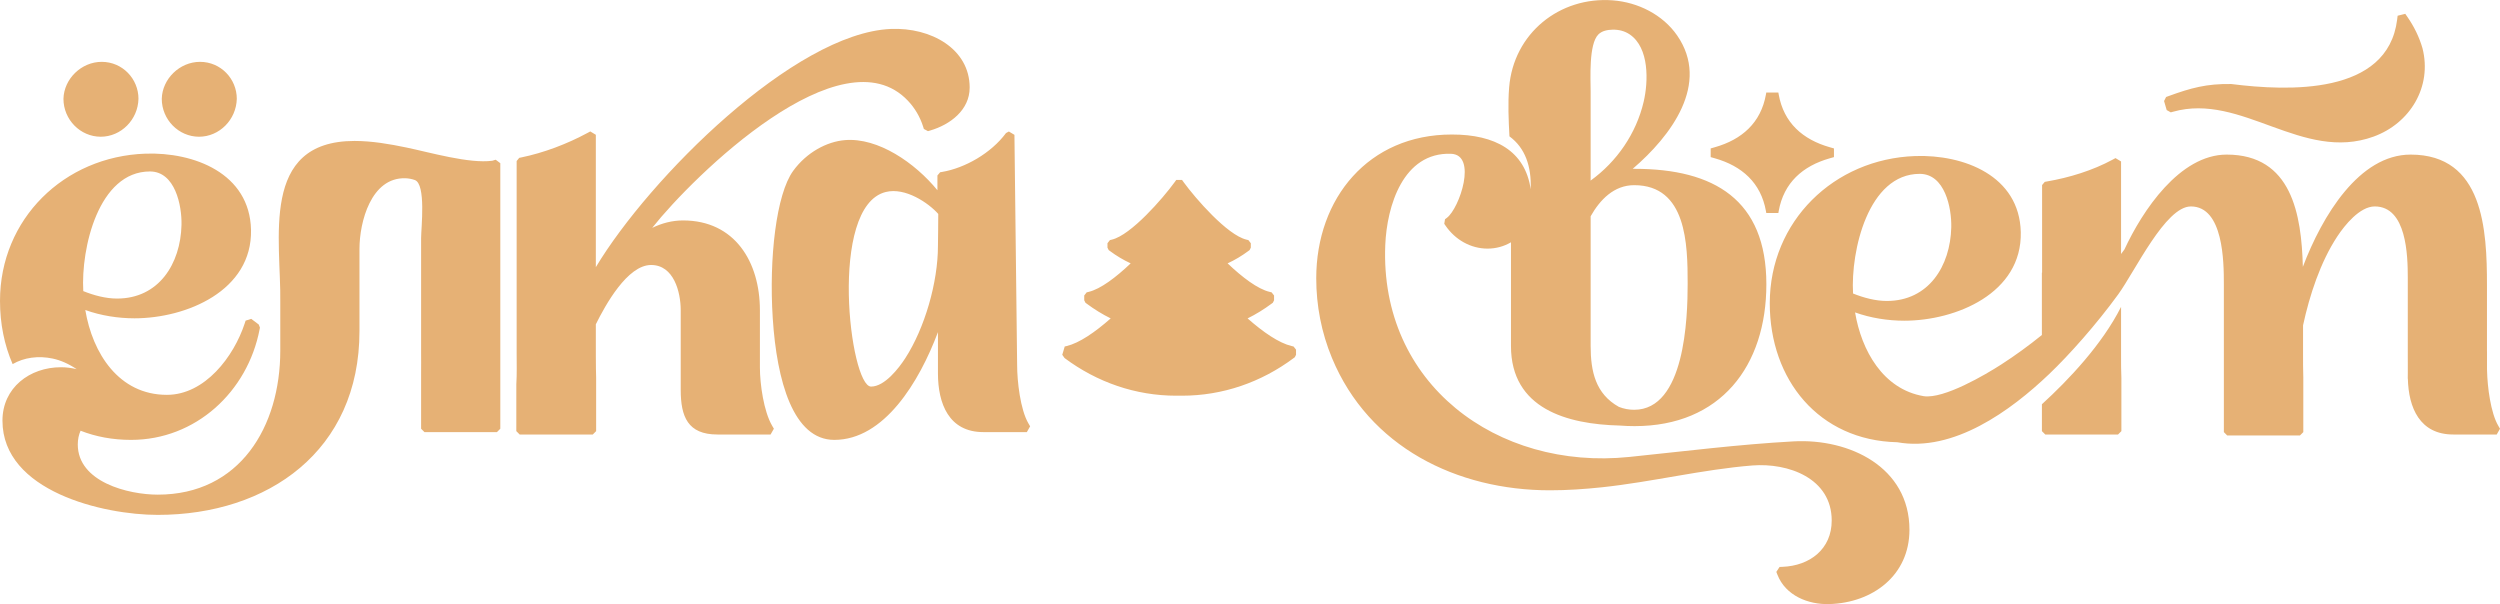<svg width="240" height="58" viewBox="0 0 240 58" fill="none" xmlns="http://www.w3.org/2000/svg">
<g clip-path="url(#clip0_351_553)">
<path fill-rule="evenodd" clip-rule="evenodd" d="M203.352 28.255C201.242 31.157 198.662 34.057 196.708 35.921C193.014 39.442 187.54 43.426 182.135 42.455C174.617 42.282 169.898 36.467 169.898 29.116C169.898 21.242 176.053 15.253 183.855 14.981C188.52 14.818 193.874 16.862 193.995 22.289C194.126 28.141 187.789 30.788 182.806 30.788C181.258 30.788 179.582 30.533 178.087 29.991C178.698 33.639 180.762 37.364 184.67 38.031L184.686 38.034C186.619 38.309 190.58 35.985 192.13 34.984C193.454 34.13 194.76 33.181 196.021 32.16L196.02 29.98V26.183L196.041 26.162V17.765L196.3 17.457L196.497 17.423C198.655 17.051 200.884 16.37 202.814 15.326L203.088 15.178L203.622 15.499V24.384L203.944 23.951C205.665 20.241 209.244 14.841 213.76 14.841C220.008 14.841 220.944 20.595 221.074 25.616C222.94 20.704 226.484 14.841 231.417 14.841C238.419 14.841 238.749 22.068 238.749 27.389V33.729L238.753 33.733V35.279V35.333V35.351V35.366L238.754 35.4L238.754 35.425V35.433L238.755 35.466V35.499L238.755 35.501V35.533L238.756 35.566L238.757 35.579C238.792 37.143 239.101 39.627 239.838 40.881L240 41.156L239.685 41.712H235.509C232.3 41.712 231.219 39.145 231.154 36.347L231.144 36.337L231.147 36.107L231.15 35.797V35.766V35.735V35.115V35.084V35.053V35.022L231.147 34.123V26.643C231.147 24.523 231.038 19.818 227.979 19.818C226.539 19.818 225.099 21.611 224.387 22.688C222.755 25.159 221.718 28.347 221.093 31.23V33.972C221.093 34.714 221.089 35.46 221.117 36.222V41.482L220.795 41.806H213.813L213.491 41.482V36.036C213.498 35.544 213.491 35.052 213.491 34.56L213.49 27.249C213.49 25.157 213.451 19.818 210.322 19.818C207.879 19.818 204.966 26.033 203.352 28.255ZM177.893 28.177C178.91 28.586 180.047 28.892 181.134 28.892C185.139 28.892 187.234 25.559 187.322 21.821C187.366 19.96 186.712 16.69 184.293 16.69C179.347 16.69 177.657 24.083 177.893 28.177ZM138.898 20.914C140.12 19.993 141.85 14.853 139.295 14.763C134.699 14.603 133.139 19.771 132.986 23.525C132.444 36.852 143.722 45.172 156.404 43.868C161.64 43.33 166.929 42.659 172.182 42.372C177.546 42.079 183.307 44.841 183.307 50.859C183.307 55.246 179.773 57.869 175.619 57.992C173.591 58.053 171.41 57.179 170.631 55.167L170.528 54.902L170.838 54.427L171.121 54.416C173.744 54.312 175.844 52.715 175.844 49.972C175.844 45.901 171.663 44.41 168.212 44.686C163.435 45.069 158.601 46.267 153.78 46.78C152.124 46.955 150.458 47.069 148.793 47.069C139.875 47.069 131.413 42.925 127.865 34.356C126.863 31.937 126.359 29.343 126.359 26.724C126.359 19.014 131.395 12.914 139.361 12.914H139.408C143.517 12.914 146.414 14.473 146.947 18.171C147.028 15.951 146.41 14.194 144.907 13.091C144.822 11.508 144.753 9.926 144.877 8.397C145.296 3.202 149.724 -0.358 154.837 0.034C157.233 0.218 159.62 1.396 161.008 3.406C164.205 8.035 160.415 13.063 156.738 16.208C156.8 16.208 156.862 16.207 156.924 16.207C164.56 16.207 169.571 19.184 169.571 27.286C169.571 35.143 165.169 40.908 156.924 40.908C156.442 40.908 155.967 40.89 155.501 40.853C150.456 40.731 145.053 39.25 145.053 33.214V23.259C144.397 23.648 143.624 23.867 142.805 23.867C141.174 23.867 139.693 23.005 138.775 21.668L138.649 21.485L138.721 21.047L138.898 20.914ZM169.563 20.448L169.53 20.26C169.043 17.54 167.222 15.934 164.624 15.196L164.225 15.083V14.249L164.624 14.135C167.222 13.397 169.043 11.791 169.53 9.071L169.563 8.884H170.722L170.755 9.071C171.242 11.791 173.063 13.397 175.66 14.135L176.06 14.249V15.083L175.66 15.196C173.063 15.934 171.242 17.54 170.755 20.26L170.722 20.448H169.563ZM119.768 30.567C121.27 31.891 122.774 32.929 123.997 33.221L124.182 33.264L124.419 33.565V34.06L124.302 34.294L124.197 34.372C121.082 36.699 117.378 37.987 113.473 37.987L113.207 37.982L112.913 37.987C109.017 37.987 105.313 36.699 102.198 34.372L101.977 34.06L102.213 33.264L102.399 33.221C103.621 32.929 105.125 31.891 106.627 30.567C105.819 30.167 105.043 29.689 104.307 29.14L104.203 29.062L104.086 28.828V28.366L104.322 28.065L104.508 28.021C105.658 27.747 107.132 26.627 108.545 25.283C107.843 24.959 107.17 24.557 106.538 24.085L106.434 24.007L106.317 23.773V23.349L106.554 23.048L106.739 23.004C108.584 22.564 111.64 19.035 112.755 17.503L112.919 17.276H113.477L113.64 17.503C114.756 19.035 117.812 22.564 119.656 23.004L119.842 23.048L120.078 23.349V23.773L119.962 24.007L119.857 24.085C119.225 24.557 118.553 24.959 117.85 25.283C119.264 26.626 120.737 27.747 121.888 28.021L122.073 28.065L122.31 28.366V28.828L122.193 29.062L122.088 29.14C121.353 29.689 120.577 30.167 119.768 30.567ZM152.696 17.338C155.215 15.522 157.076 12.821 157.79 9.775C158.246 7.827 158.343 4.591 156.458 3.307C155.965 2.971 155.394 2.835 154.802 2.849C154.324 2.861 153.809 2.951 153.453 3.297C152.501 4.223 152.702 7.573 152.702 8.822V17.098L152.696 17.338ZM155.41 39.059C155.88 39.247 156.372 39.339 156.878 39.339C161.748 39.339 162.015 30.547 162.015 27.239C162.015 23.456 161.924 17.776 156.878 17.776C154.945 17.776 153.597 19.175 152.702 20.762V33.214C152.702 35.656 153.171 37.809 155.41 39.059ZM231.121 1.639C231.749 2.546 232.246 3.553 232.559 4.632C233.501 8.335 231.365 11.842 227.861 13.115C221.02 15.601 215.203 8.872 208.614 10.726L208.396 10.787L208.002 10.567L207.75 9.699L207.946 9.311L208.15 9.236C210.342 8.435 211.84 8.03 214.185 8.066L214.244 8.071C219.602 8.744 229.217 9.175 230.126 1.885L230.173 1.509L230.906 1.328L231.121 1.639ZM203.622 29.461V34.238C203.622 34.916 203.622 35.598 203.653 36.299V41.389L203.332 41.712H196.345L196.023 41.389V38.808C198.595 36.461 201.81 33.058 203.622 29.461Z" fill="#E6B175"/>
<path fill-rule="evenodd" clip-rule="evenodd" d="M8.189 29.76C8.88 33.898 11.395 37.905 16.021 37.905C19.68 37.905 22.451 34.223 23.492 31.048L23.58 30.78L24.117 30.61L24.84 31.155L24.954 31.449L24.924 31.605C23.774 37.617 18.779 42.229 12.583 42.229C10.809 42.229 9.184 41.919 7.735 41.349C7.563 41.733 7.467 42.174 7.467 42.669C7.467 46.278 12.324 47.486 15.142 47.486C23.027 47.486 26.907 40.959 26.907 33.66V29.04C27.005 23.056 24.881 13.531 34.036 13.531C35.707 13.531 37.412 13.827 39.044 14.167C41.27 14.63 45.053 15.73 47.264 15.431L47.587 15.334L48.029 15.665V41.159L47.707 41.482H40.748L40.426 41.159V35.788C40.436 35.126 40.426 34.462 40.426 33.8V22.865C40.426 21.891 40.918 17.665 39.816 17.28C39.525 17.178 39.222 17.121 38.915 17.112C35.623 17.018 34.509 21.308 34.509 23.9V31.792C34.509 43.267 25.74 49.429 15.142 49.429C9.92 49.429 0.236 47.169 0.236 40.382C0.236 37.218 2.858 35.255 5.85 35.255C6.35 35.255 6.858 35.32 7.359 35.439C6.615 34.936 5.823 34.585 5.066 34.424C3.691 34.13 2.307 34.316 1.213 34.954C0.422 33.142 0 31.083 0 28.887C0 21.012 6.155 15.023 13.958 14.751C18.622 14.588 23.976 16.632 24.098 22.059C24.228 27.912 17.892 30.558 12.909 30.558C11.36 30.558 9.684 30.303 8.189 29.76ZM89.993 18.263C87.841 15.639 84.308 13.189 81.112 13.451C79.36 13.595 77.428 14.639 76.145 16.403C74.522 18.635 73.813 24.759 74.183 30.539C74.569 36.576 76.152 42.229 80.091 42.229C84.884 42.229 88.25 36.661 90.043 31.885V35.842C90.043 38.744 91.087 41.482 94.402 41.482H98.577L98.892 40.926L98.731 40.651C97.944 39.313 97.645 36.576 97.645 35.049L97.386 12.945L96.852 12.624L96.578 12.772C95.145 14.71 92.63 16.134 90.451 16.503L90.253 16.537L89.993 16.845V18.263ZM85.025 18.433C86.915 17.957 89.149 19.496 90.073 20.538C90.084 20.919 90.043 23.215 90.043 23.612C90.043 27.096 88.782 31.488 86.908 34.386C86.279 35.359 84.926 37.112 83.622 37.112C81.587 37.112 79.499 19.823 85.025 18.433ZM57.2 31.132V32.17C57.2 32.955 57.195 35.454 57.229 36.262V41.388L56.908 41.712H49.888L49.566 41.388L49.568 36.895C49.629 35.9 49.598 34.876 49.598 33.878V21.961C49.598 21.691 49.603 21.422 49.598 21.14V15.459L49.845 15.154L50.036 15.115C52.208 14.667 54.443 13.819 56.391 12.766L56.666 12.618L57.2 12.939V25.647C62.352 17.068 76.274 3.18 85.509 2.78C89.384 2.613 93.088 4.696 93.088 8.405C93.088 10.577 91.198 11.973 89.3 12.528L89.086 12.591L88.691 12.38L88.624 12.166C88.316 11.193 87.811 10.359 87.165 9.675C80.826 2.959 66.606 16.828 62.611 21.875C63.528 21.43 64.519 21.162 65.573 21.162C70.532 21.162 72.951 25.129 72.951 29.789V35.278C72.951 36.859 73.315 39.493 74.13 40.88L74.292 41.156L73.976 41.712H68.871C66.022 41.712 65.349 39.991 65.349 37.426V29.789C65.349 28.029 64.685 25.439 62.506 25.439C60.226 25.439 58.107 29.301 57.2 31.132ZM19.108 13.126C21.059 13.126 22.686 11.492 22.732 9.484C22.732 7.571 21.199 5.937 19.201 5.937C17.25 5.937 15.577 7.571 15.53 9.484C15.53 11.492 17.157 13.126 19.108 13.126ZM9.67 13.126C11.621 13.126 13.248 11.492 13.293 9.484C13.293 7.571 11.76 5.937 9.763 5.937C7.811 5.937 6.139 7.571 6.092 9.484C6.092 11.492 7.718 13.126 9.67 13.126ZM7.995 27.947C9.013 28.356 10.15 28.662 11.236 28.662C15.241 28.662 17.337 25.329 17.424 21.591C17.468 19.731 16.814 16.46 14.395 16.46C9.449 16.46 7.759 23.853 7.995 27.947Z" fill="#E6B175"/>
</g>
<defs>
<clipPath id="clip0_351_553">
<rect width="240" height="58" fill="white"/>
</clipPath>
</defs>
</svg>
